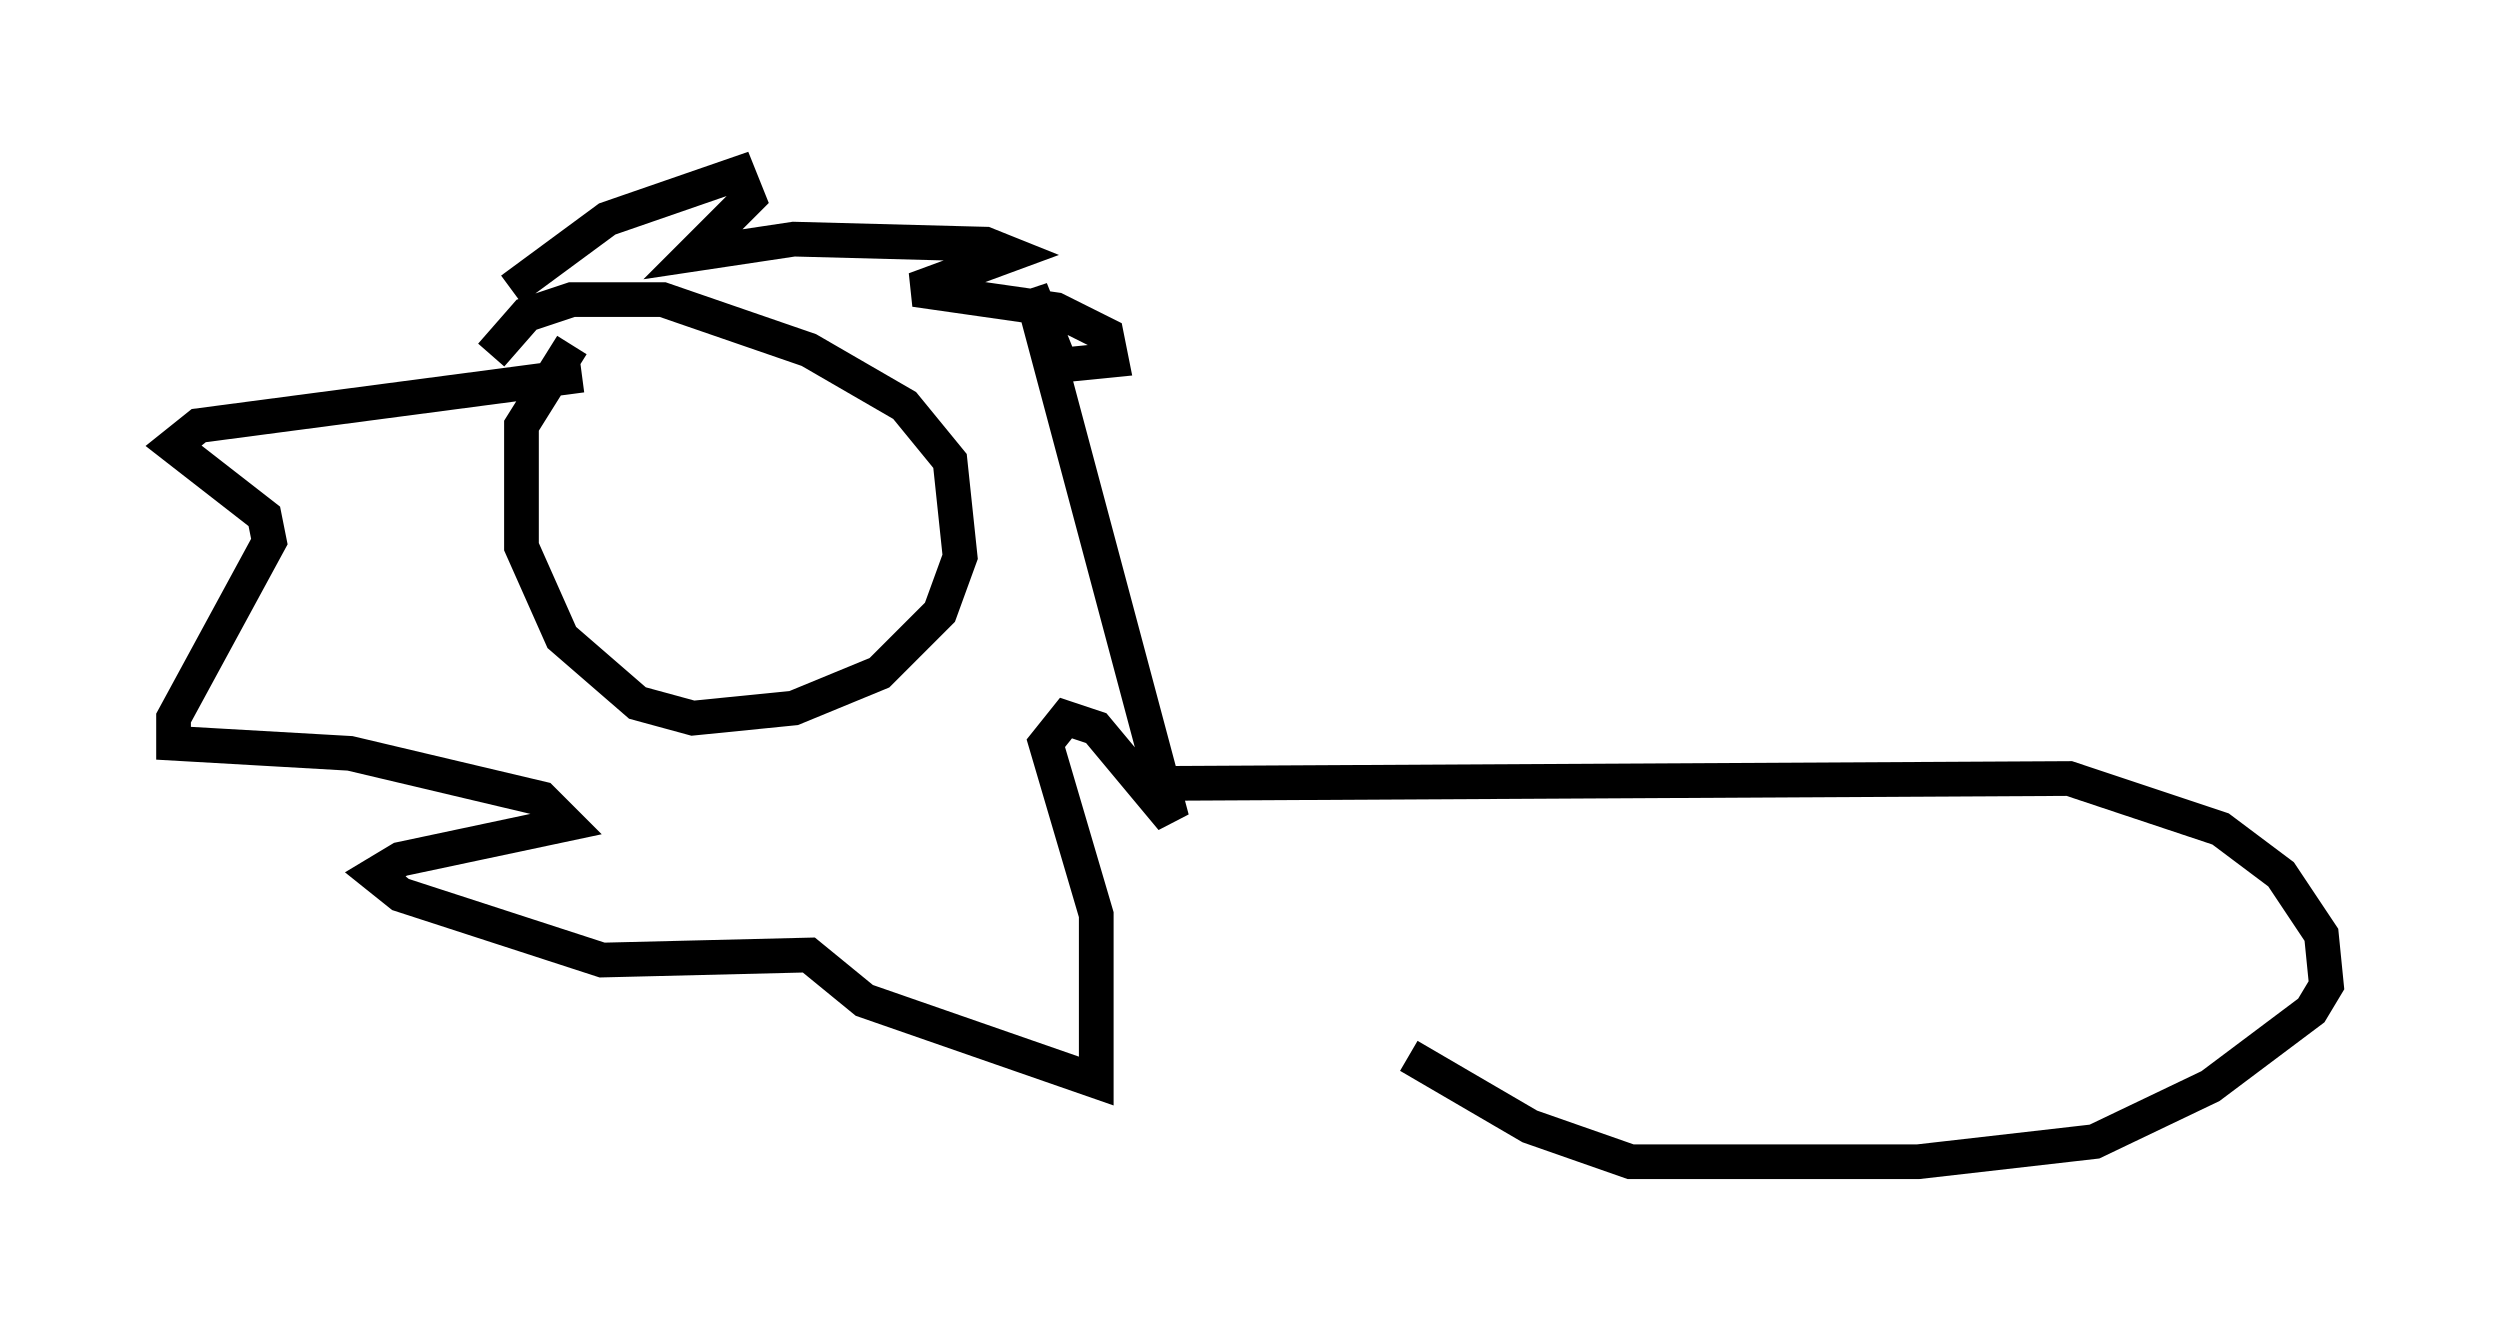 <?xml version="1.0" encoding="utf-8" ?>
<svg baseProfile="full" height="38.469" version="1.1" width="72.022" xmlns="http://www.w3.org/2000/svg" xmlns:ev="http://www.w3.org/2001/xml-events" xmlns:xlink="http://www.w3.org/1999/xlink"><defs /><rect fill="white" height="38.469" width="72.022" x="0" y="0" /><path d="M14.006, 11.682 m0.145, -1.453 l1.017, -1.162 1.307, -0.436 l2.615, 0.0 4.212, 1.453 l2.76, 1.598 1.307, 1.598 l0.291, 2.76 -0.581, 1.598 l-1.743, 1.743 -2.469, 1.017 l-2.905, 0.291 -1.598, -0.436 l-2.179, -1.888 -1.162, -2.615 l0.0, -3.486 1.453, -2.324 m-1.743, -1.598 l2.76, -2.034 3.777, -1.307 l0.291, 0.726 -1.598, 1.598 l2.905, -0.436 5.52, 0.145 l0.726, 0.291 -2.76, 1.017 l4.067, 0.581 1.453, 0.726 l0.145, 0.726 -1.453, 0.145 l-0.872, -2.179 4.067, 15.251 l-2.179, -2.615 -0.872, -0.291 l-0.581, 0.726 1.453, 4.939 l0.0, 4.793 -6.682, -2.324 l-1.598, -1.307 -5.955, 0.145 l-5.81, -1.888 -0.726, -0.581 l0.726, -0.436 4.793, -1.017 l-0.726, -0.726 -5.52, -1.307 l-5.084, -0.291 0.0, -0.726 l2.76, -5.084 -0.145, -0.726 l-2.615, -2.034 0.726, -0.581 l11.039, -1.453 m15.978, 11.765 l26.871, -0.145 4.358, 1.453 l1.743, 1.307 1.162, 1.743 l0.145, 1.453 -0.436, 0.726 l-2.905, 2.179 -3.341, 1.598 l-5.084, 0.581 -8.279, 0.0 l-2.905, -1.017 -3.486, -2.034 " fill="none" stroke="black" stroke-width="1" /></svg>